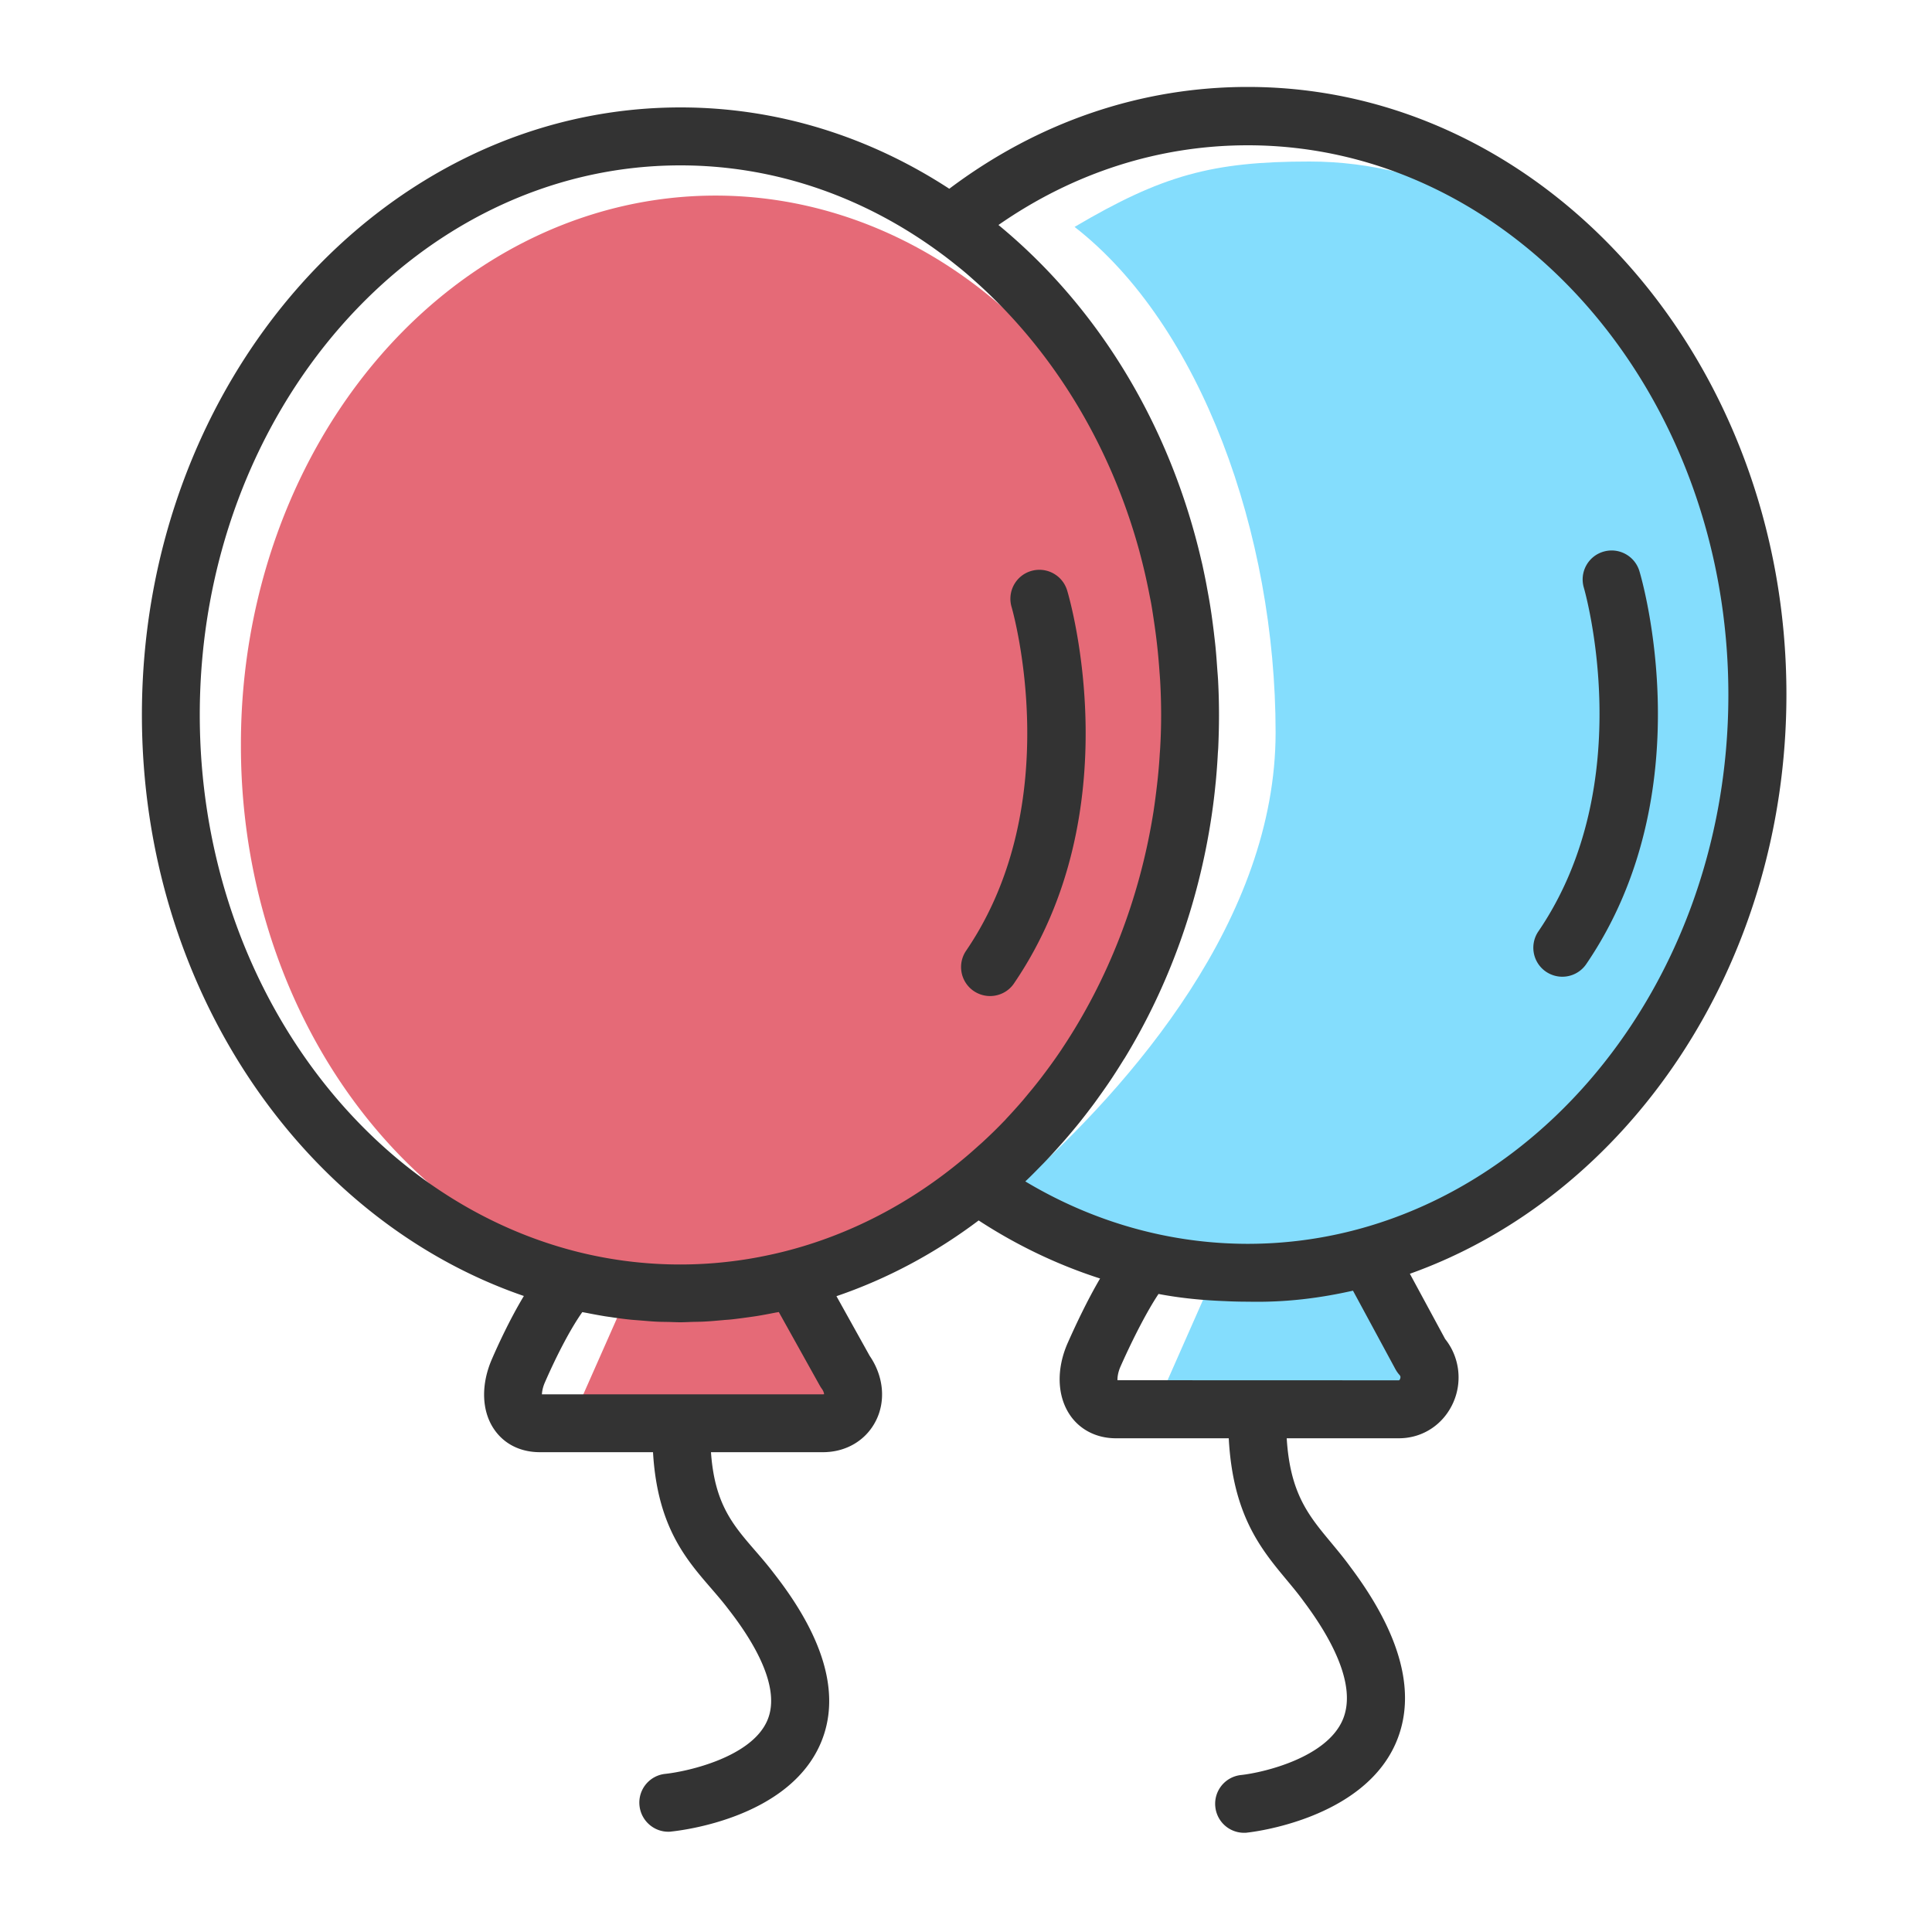 <svg class="icon" viewBox="0 0 1024 1024" xmlns="http://www.w3.org/2000/svg" width="200" height="200">
    <path d="m330.189 691.507-24.525 55.45 149.504 2.918-33.843-75.264z" fill="#E56A77"/>
    <path d="m638.976 685.926-24.474 55.45 149.504 2.918-33.843-75.264z" fill="#84DDFD"/>
    <path d="M127.693 394.854a290.611 251.546 90 1 0 503.091 0 290.611 251.546 90 1 0-503.091 0Z" fill="#E56A77"/>
    <path d="M694.067 85.606c-51.66 0-78.08 7.27-124.518 34.663 66.97 52.07 106.547 162.713 106.547 267.98 0 98.56-75.98 186.42-135.936 239.873 36.506 28.364 107.674 46.49 153.958 46.49 131.124 0 237.415-131.84 237.415-294.503S825.19 85.606 694.067 85.606z"
          fill="#84DDFD"/>
    <path d="M946.842 368.026c0-177.51-128.103-321.946-285.492-321.946-56.78 0-111.257 18.637-158.208 53.965-41.984-27.392-90.624-43.11-142.438-43.11-157.44 0-285.491 144.435-285.491 321.945 0 144.947 85.401 267.827 202.445 308.02-7.527 12.492-13.824 26.265-16.948 33.484-5.785 13.312-5.478 27.034.87 36.71 5.326 8.141 14.08 12.596 24.628 12.596h59.904c2.253 39.065 17.254 56.473 30.618 71.936 3.225 3.737 6.297 7.27 9.318 11.264 13.517 17.305 28.058 41.574 20.685 58.88-8.243 19.456-41.83 27.084-54.119 28.416a15.309 15.309 0 0 0-13.67 16.844c.82 7.885 7.475 13.824 15.258 13.824.512 0 1.024 0 1.587-.102 6.349-.666 62.361-7.424 79.206-46.848 10.65-24.986 2.355-55.194-24.576-89.702-3.481-4.608-7.014-8.704-10.445-12.647-11.673-13.517-21.248-24.627-23.142-51.865h59.34c12.238 0 22.734-6.196 28.007-16.538 5.427-10.598 4.147-23.757-3.225-34.509l-17.613-31.641c27.033-9.216 52.377-22.836 75.366-40.141 20.327 13.26 41.933 23.552 64.359 30.771-6.912 11.776-13.159 25.14-17.152 34.15-5.99 13.568-5.684 27.648.87 37.735 5.274 8.14 14.285 12.8 24.627 12.8h59.853c2.15 40.653 17.1 58.726 30.464 74.803 3.226 3.891 6.298 7.526 9.318 11.725 13.824 18.432 28.57 44.237 20.583 62.771-8.653 20.02-41.78 27.853-53.863 29.184a15.314 15.314 0 0 0-13.619 16.896 15.314 15.314 0 0 0 15.258 13.722c.563 0 1.075 0 1.638-.103 2.509-.256 61.082-6.912 78.746-47.411 11.213-25.754 3.123-57.19-24.013-93.338-3.482-4.812-7.014-9.01-10.394-13.107-11.878-14.285-21.606-26.01-23.398-55.142h59.443c12.647 0 23.706-7.322 28.877-19.047 4.915-11.212 3.174-24.166-4.352-33.587l-18.688-34.56c115.507-41.216 199.578-163.277 199.578-307.097zm-840.96 10.854c0-160.614 114.278-291.226 254.77-291.226 50.535 0 97.69 16.999 137.37 46.132a225.856 225.856 0 0 1 7.834 5.99c1.843 1.485 3.686 2.918 5.478 4.454 1.792 1.485 3.533 3.072 5.274 4.608 40.704 36.148 71.68 86.016 87.347 143.514 0 .102.051.154.051.256 2.1 7.731 3.892 15.616 5.428 23.654.307 1.485.614 2.97.87 4.506.46 2.714.87 5.478 1.28 8.192a345.887 345.887 0 0 1 2.048 16.128c.358 3.635.666 7.22.922 10.906.153 1.945.307 3.89.41 5.888.306 5.683.46 11.366.46 17.1 0 5.53-.154 11.11-.46 16.59-.052 1.28-.154 2.508-.257 3.788a286.871 286.871 0 0 1-1.075 13.21c-.102 1.075-.256 2.15-.358 3.225-.564 4.813-1.178 9.626-1.895 14.387-.102.512-.153 1.024-.256 1.536-7.321 45.108-23.91 87.604-48.128 123.956-.153.256-.307.46-.46.716a273.17 273.17 0 0 1-8.193 11.52c-.716.973-1.433 1.895-2.15 2.868a247.779 247.779 0 0 1-7.322 9.113c-.87 1.075-1.792 2.15-2.662 3.226a319.24 319.24 0 0 1-8.755 9.728c-.461.512-.922 1.075-1.434 1.536-3.379 3.533-6.86 6.912-10.445 10.24-1.177 1.126-2.457 2.201-3.635 3.277-2.509 2.252-5.017 4.454-7.629 6.604-27.699 23.092-59.596 39.885-94.156 48.692a221.467 221.467 0 0 1-12.852 2.867c-.153.051-.307.051-.46.102a223.77 223.77 0 0 1-96.103-2.509C192.102 635.187 105.882 518.35 105.882 378.88zm306.892 316.518 21.71 38.964c.306.512.614 1.075.972 1.536 1.075 1.433 1.28 2.56 1.331 3.072-.153 0-.358.05-.614.05H287.232c.051-1.433.41-3.686 1.587-6.348 6.707-15.36 13.927-28.928 19.815-37.222l2.508.46c3.072.615 6.144 1.178 9.216 1.69 1.485.256 2.97.41 4.455.666 2.918.41 5.888.819 8.857 1.126 1.844.205 3.636.307 5.479.46 2.662.206 5.325.462 8.038.615 2.509.154 5.018.154 7.527.205 1.996.051 3.993.154 5.99.154 2.304 0 4.557-.154 6.86-.205 2.151-.051 4.353-.051 6.503-.205 3.072-.154 6.093-.46 9.114-.717 1.433-.153 2.867-.205 4.3-.358 3.329-.359 6.657-.82 9.985-1.28l3.225-.461c3.482-.563 6.963-1.229 10.394-1.894.512-.103 1.126-.154 1.69-.308zm253.543-5.427c16.64 0 33.024-1.894 50.79-5.888l22.477 41.575a16.403 16.403 0 0 0 2.202 3.123c.563.614.614 1.28.256 2.15-.308.666-.564.666-.717.666l-149.043-.051c-.052-1.588.256-4.199 1.638-7.322 7.014-15.77 14.438-29.9 20.122-38.4 12.032 2.304 24.115 3.38 35.123 3.789 4.045.205 8.09.307 12.134.307h.768c1.434.051 2.867.051 4.25.051zm-4.147-30.72h-1.844c-40.857-.205-80.896-11.52-116.89-33.075 2.97-2.765 5.786-5.683 8.654-8.602l.563-.563c2.765-2.816 5.427-5.734 8.09-8.704l2.61-2.918a334.443 334.443 0 0 0 6.657-7.834c1.28-1.536 2.56-3.123 3.788-4.71 1.792-2.253 3.533-4.557 5.274-6.861 1.74-2.304 3.38-4.66 5.069-7.014a321.17 321.17 0 0 0 3.635-5.223c2.509-3.686 4.915-7.475 7.27-11.264.308-.512.666-1.075 1.024-1.587 23.04-37.786 39.066-81.357 46.08-128.307.052-.256.052-.461.103-.717a323.296 323.296 0 0 0 1.945-15.77c.052-.665.154-1.33.205-1.996.461-4.864.82-9.83 1.075-14.746.052-.973.154-1.946.205-2.867.256-5.786.41-11.571.41-17.46 0-6.041-.154-12.031-.461-17.97-.102-2.202-.307-4.353-.46-6.503-.257-3.686-.513-7.373-.871-11.06-.256-2.764-.615-5.529-.922-8.294a442.31 442.31 0 0 0-1.126-8.652c-.461-3.226-.973-6.503-1.536-9.677-.359-2.048-.768-4.147-1.127-6.195-.716-3.892-1.536-7.732-2.355-11.572-.153-.563-.256-1.126-.41-1.69-16.383-71.065-53.913-133.938-107.622-178.175 39.783-27.7 85.095-42.24 132.096-42.24 140.493 0 254.771 130.662 254.771 291.225.052 160.052-113.817 290.51-253.9 291.021z"
          fill="#333"/>
    <path d="M524.749 527.923c-2.97 0-5.99-.87-8.653-2.662a15.375 15.375 0 0 1-4.045-21.35c53.863-79.002 24.423-181.146 24.115-182.17-2.406-8.141 2.202-16.691 10.343-19.098 8.14-2.406 16.64 2.202 19.097 10.291 1.434 4.71 34.048 116.992-28.16 208.282-2.918 4.352-7.782 6.707-12.697 6.707zm303.309-10.24c-2.97 0-5.99-.87-8.653-2.662a15.375 15.375 0 0 1-4.045-21.35c53.862-79.002 24.422-181.146 24.115-182.17-2.406-8.141 2.202-16.691 10.343-19.098 8.14-2.406 16.64 2.202 19.097 10.291 1.434 4.71 34.048 116.992-28.16 208.282a15.339 15.339 0 0 1-12.697 6.707z"
          fill="#333"/>
</svg>
